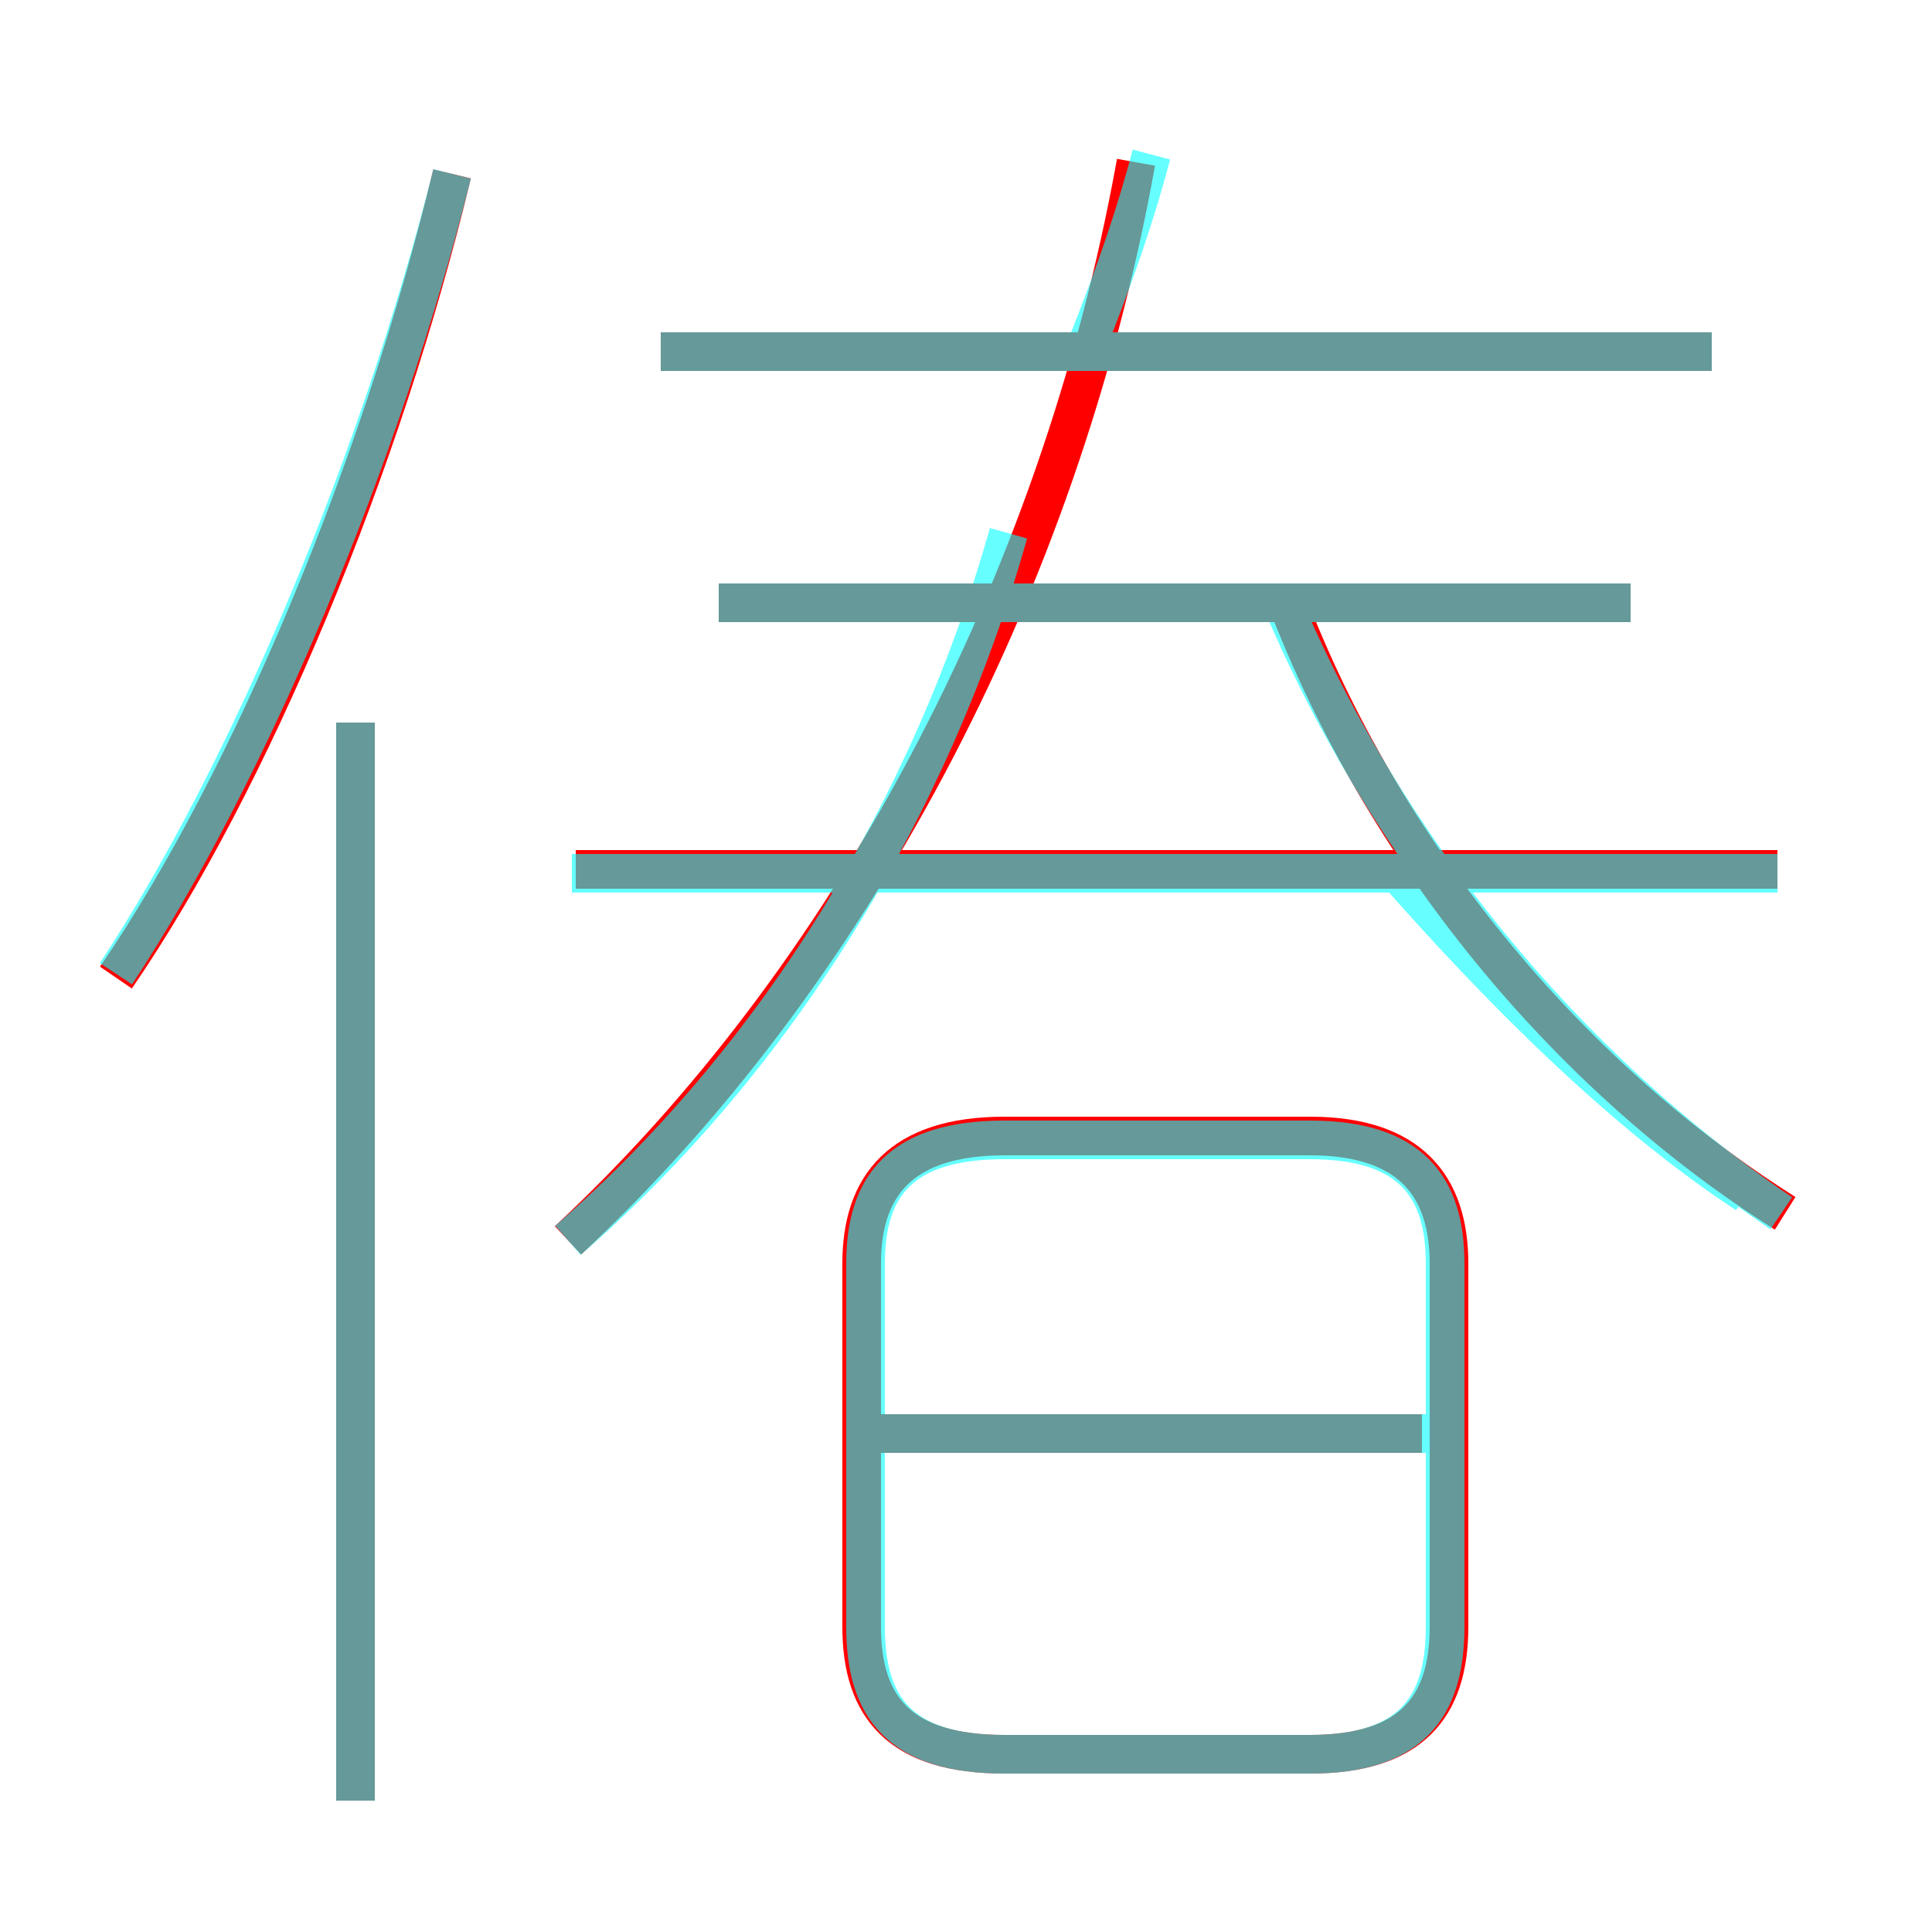<?xml version='1.0' encoding='utf8'?>
<svg viewBox="0.0 -6.0 50.0 50.0" version="1.1" xmlns="http://www.w3.org/2000/svg">
<rect x="0.0" y="-6.0" width="50.0" height="50.0" fill="#333333" stroke="none"/>
<rect x="-1000" y="-1000" width="2000" height="2000" stroke="white" fill="white"/>
<g style="fill:none;stroke:rgba(255, 0, 0, 1);  stroke-width:1"><path d="M 14.7 -11.9 C 21.9 -18.6 27.4 -28.7 29.4 -39.8 M 9.2 2.6 L 9.2 -25.3 M 3.0 -18.7 C 6.5 -23.8 9.9 -32.0 11.7 -39.5 M 26.0 1.4 L 33.9 1.4 C 36.5 1.4 37.5 0.2 37.5 -1.9 L 37.5 -11.3 C 37.5 -13.3 36.5 -14.6 33.9 -14.6 L 26.0 -14.6 C 23.3 -14.6 22.3 -13.3 22.3 -11.3 L 22.3 -1.9 C 22.3 0.2 23.3 1.4 26.0 1.4 Z M 36.8 -6.9 L 22.7 -6.9 M 46.0 -21.5 L 14.9 -21.5 M 42.2 -28.4 L 18.6 -28.4 M 46.2 -12.6 C 40.8 -16.0 36.0 -21.6 33.4 -28.2 M 44.3 -34.9 L 17.1 -34.9" transform="translate(0.0 38.0)" />
</g>
<g style="fill:none;stroke:rgba(0, 255, 255, 0.6);  stroke-width:1">
<path d="M 14.7 -11.9 C 20.1 -16.6 24.1 -23.1 26.1 -30.2 M 9.2 2.6 L 9.2 -25.3 M 26.0 1.4 L 33.9 1.4 C 36.5 1.4 37.4 0.2 37.4 -1.9 L 37.4 -11.3 C 37.4 -13.3 36.5 -14.5 33.9 -14.5 L 26.0 -14.5 C 23.3 -14.5 22.4 -13.3 22.4 -11.3 L 22.4 -1.9 C 22.4 0.2 23.3 1.4 26.0 1.4 Z M 3.0 -18.8 C 6.5 -24.1 9.9 -32.3 11.7 -39.5 M 37.0 -6.9 L 22.6 -6.9 M 46.0 -21.4 L 14.8 -21.4 M 46.1 -12.6 C 40.5 -16.4 35.8 -22.1 33.1 -28.6 M 42.2 -28.4 L 18.6 -28.4 M 44.3 -34.9 L 17.1 -34.9 M 28.1 -35.0 C 28.9 -37.0 29.4 -38.5 29.8 -40.0 M 36.0 -21.6 C 38.8 -18.4 42.0 -15.2 45.2 -13.1" transform="translate(0.0 38.0)" />
</g>
</svg>